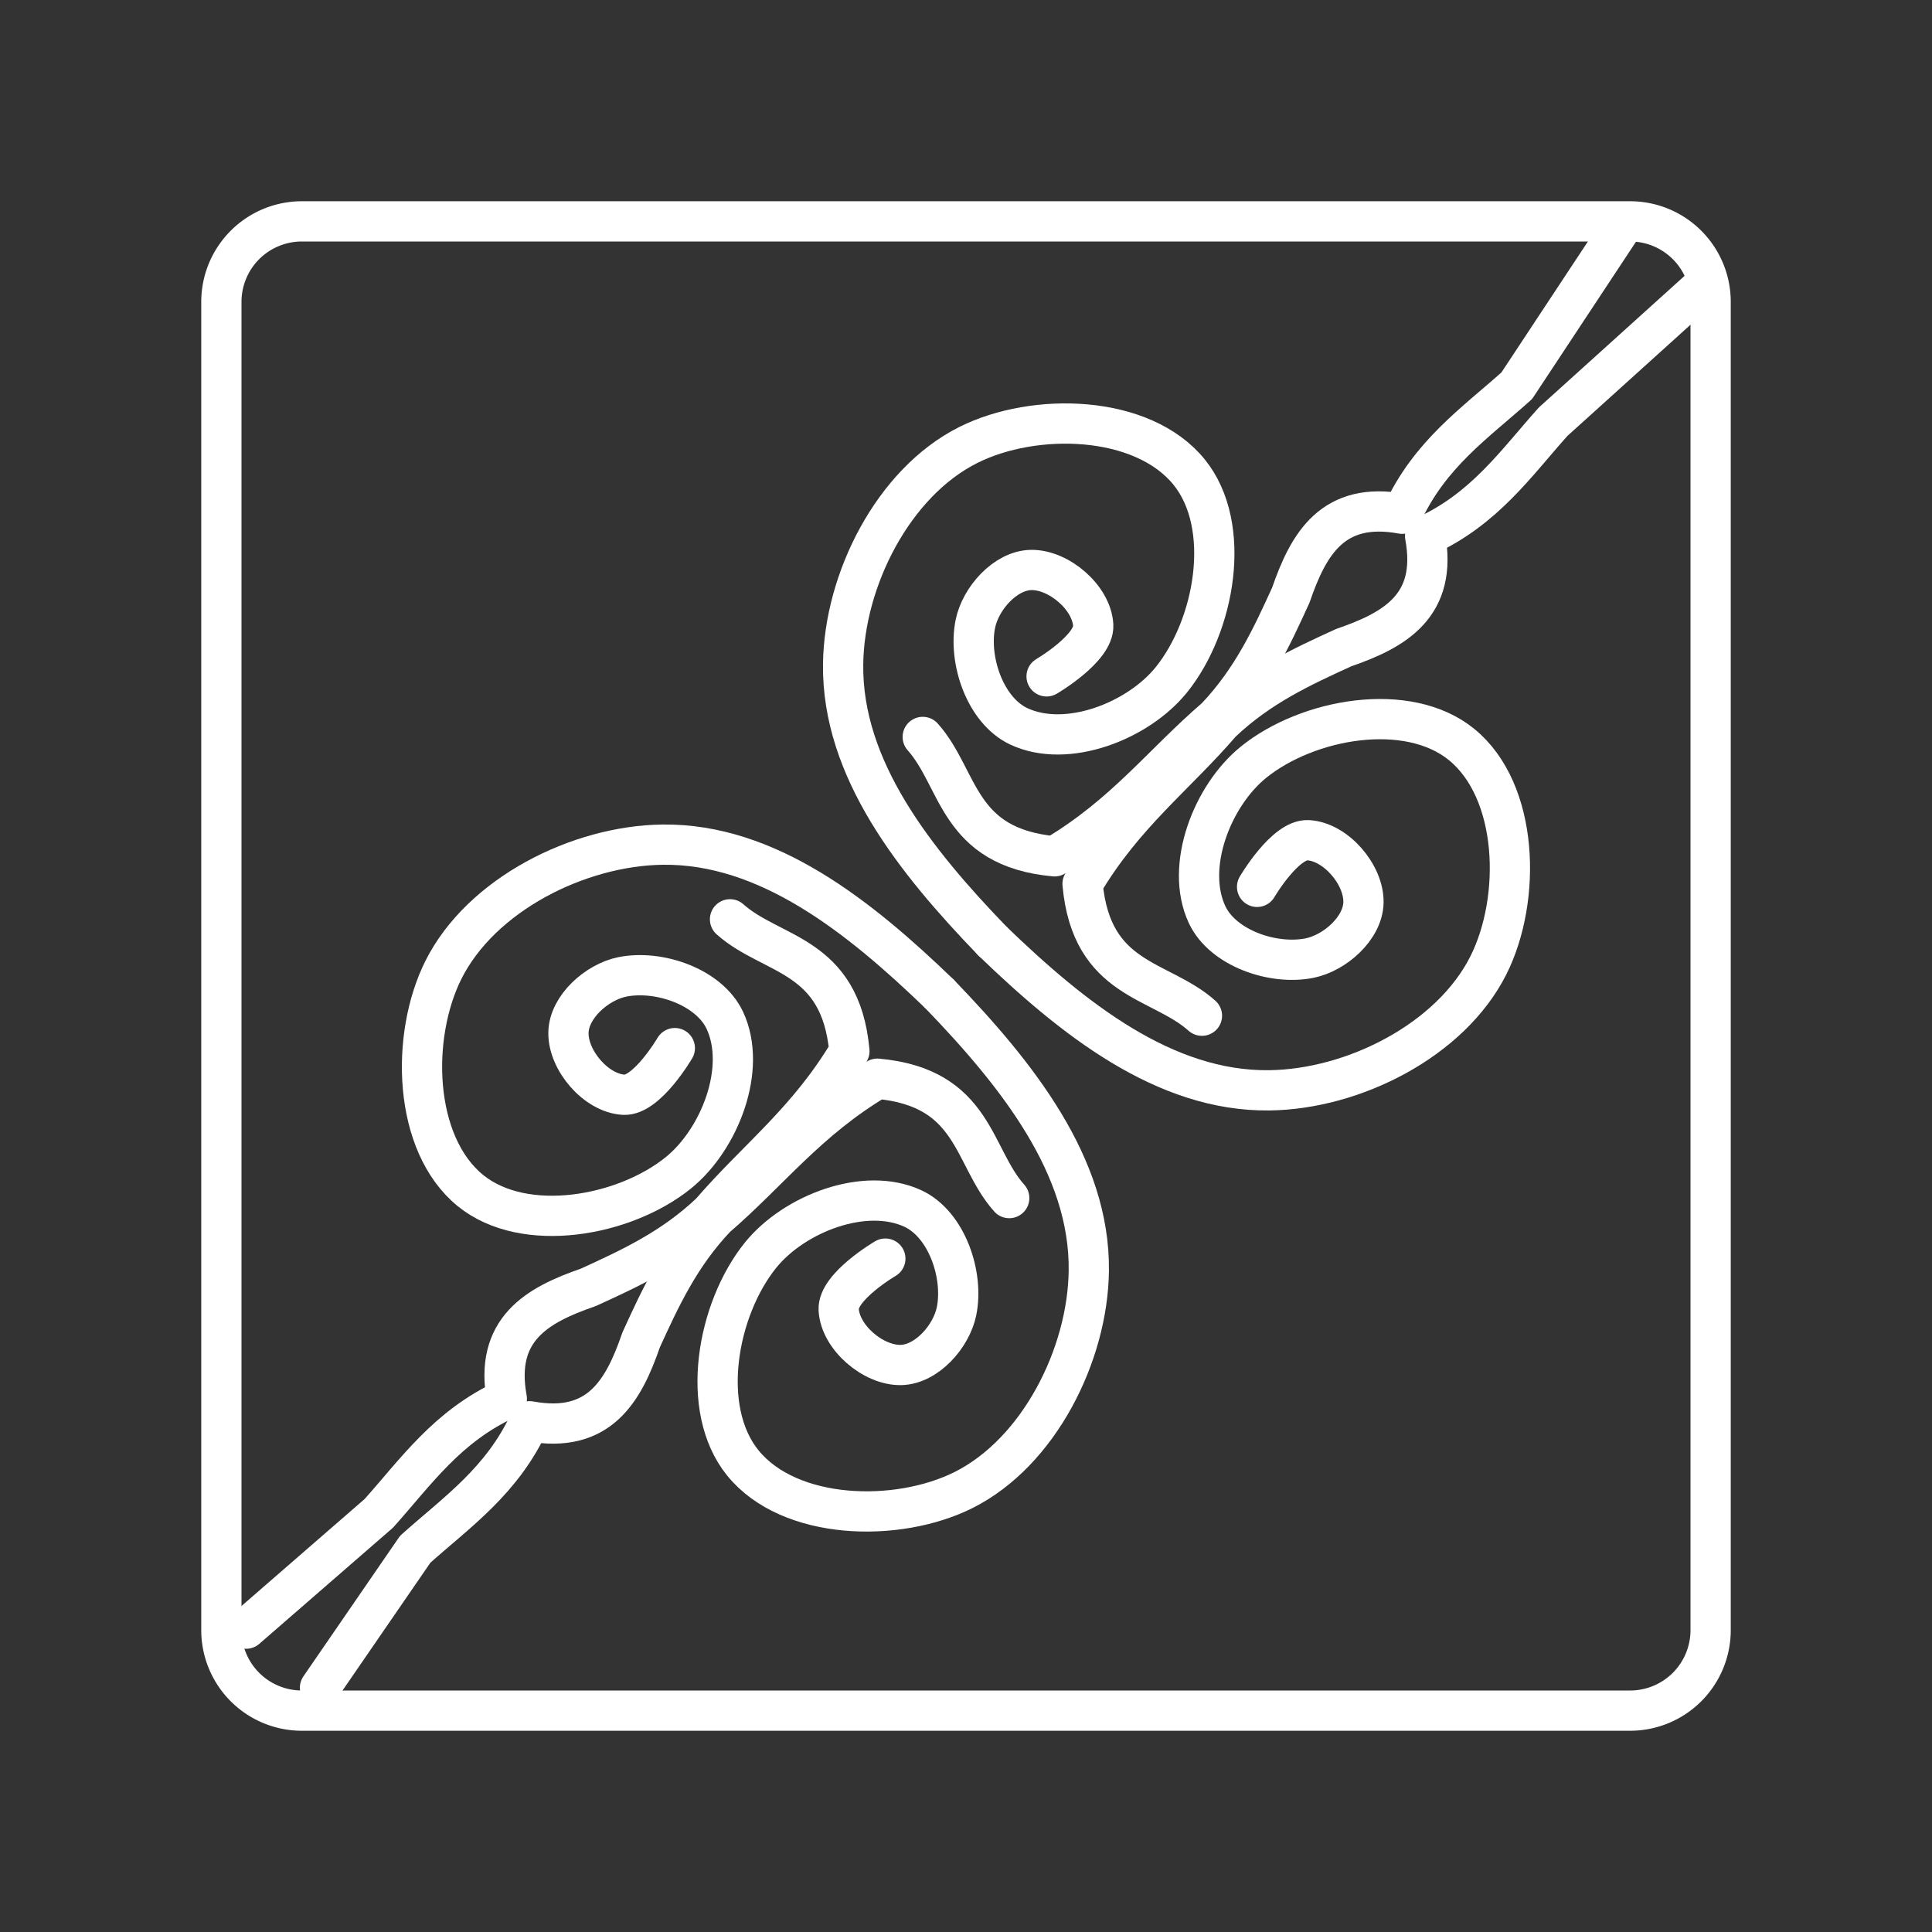 <?xml version="1.0" encoding="UTF-8"?>
<svg version="1.1" viewBox="0 0 48 48" xmlns="http://www.w3.org/2000/svg">
    <rect x="0" y="0" width="48" height="48" fill="#333333" stroke="none"/>
    <defs>
        <style>.a{fill:none;stroke:#fff;stroke-linecap:round;stroke-linejoin:round;}</style>
    </defs>
    <path class="a" d="m40.5 5.5h-33a2 2 0 0 0-2 2v33a2 2 0 0 0 2 2h33a2 2 0 0 0 2-2v-33a2 2 0 0 0-2-2z" stroke="#fff"/>
    <g fill="none" stroke="#fff" stroke-linecap="round" stroke-linejoin="round" stroke-width="1px">
        <path d="m23.342 24.694c-2-1.929-4.274-3.741-6.878-3.709-2.09 0.025-4.509 1.241-5.446 3.109-0.826 1.647-0.759 4.325 0.671 5.486 1.342 1.089 3.821 0.644 5.165-0.442 1.026-0.83 1.713-2.59 1.155-3.786-0.391-0.837-1.646-1.265-2.55-1.081-0.628 0.128-1.323 0.742-1.336 1.382-0.014 0.69 0.687 1.51 1.376 1.546 0.572 0.029 1.267-1.159 1.267-1.159"/>
        <path d="m18.137 22.84c1.038 0.927 2.745 0.847 2.966 3.276-1.035 1.742-2.297 2.673-3.446 4.008-0.948 0.901-1.996 1.383-3.045 1.862-1.272 0.438-2.338 1.043-2.02 2.769-1.483 0.679-2.255 1.81-3.18 2.843l-3.297 2.865"/>
        <path d="m23.342 24.694c1.929 2 3.741 4.274 3.709 6.878-0.025 2.09-1.241 4.509-3.109 5.446-1.647 0.826-4.325 0.759-5.486-0.671-1.089-1.342-0.644-3.821 0.442-5.165 0.83-1.026 2.59-1.713 3.786-1.155 0.837 0.391 1.265 1.646 1.081 2.55-0.128 0.628-0.742 1.323-1.382 1.336-0.69 0.014-1.51-0.687-1.546-1.376-0.029-0.572 1.159-1.267 1.159-1.267"/>
        <path d="m25.074 29.766c-0.927-1.038-0.847-2.745-3.276-2.966-1.742 1.035-2.673 2.297-4.008 3.446-0.901 0.948-1.383 1.996-1.862 3.045-0.438 1.272-1.043 2.338-2.769 2.02-0.679 1.483-1.81 2.255-2.843 3.18l-2.366 3.441"/>
        <path d="m24.656 23.38c2 1.929 4.274 3.741 6.878 3.709 2.09-0.025 4.509-1.241 5.446-3.109 0.826-1.647 0.759-4.325-0.671-5.486-1.342-1.089-3.821-0.644-5.165 0.442-1.026 0.83-1.713 2.59-1.155 3.786 0.391 0.837 1.646 1.265 2.55 1.081 0.628-0.128 1.323-0.742 1.336-1.382 0.014-0.69-0.687-1.51-1.376-1.546-0.572-0.029-1.267 1.159-1.267 1.159"/>
        <path d="m29.862 25.235c-1.038-0.927-2.745-0.847-2.966-3.276 1.035-1.742 2.297-2.673 3.446-4.008 0.948-0.901 1.996-1.383 3.045-1.862 1.272-0.438 2.338-1.043 2.02-2.769 1.483-0.679 2.255-1.81 3.18-2.843l3.761-3.397"/>
        <path d="m24.656 23.38c-1.929-2-3.741-4.274-3.709-6.878 0.025-2.09 1.241-4.509 3.109-5.446 1.647-0.826 4.325-0.759 5.486 0.671 1.089 1.342 0.644 3.821-0.442 5.165-0.83 1.026-2.59 1.713-3.786 1.155-0.837-0.391-1.265-1.646-1.081-2.55 0.128-0.628 0.742-1.323 1.382-1.336 0.69-0.014 1.51 0.687 1.546 1.376 0.029 0.572-1.159 1.267-1.159 1.267"/>
        <path d="m22.925 18.309c0.927 1.038 0.847 2.745 3.276 2.966 1.742-1.035 2.673-2.297 4.008-3.446 0.901-0.948 1.383-1.996 1.862-3.045 0.438-1.272 1.043-2.338 2.769-2.02 0.679-1.483 1.81-2.255 2.843-3.18l2.558-3.873"/>
    </g>
</svg>
